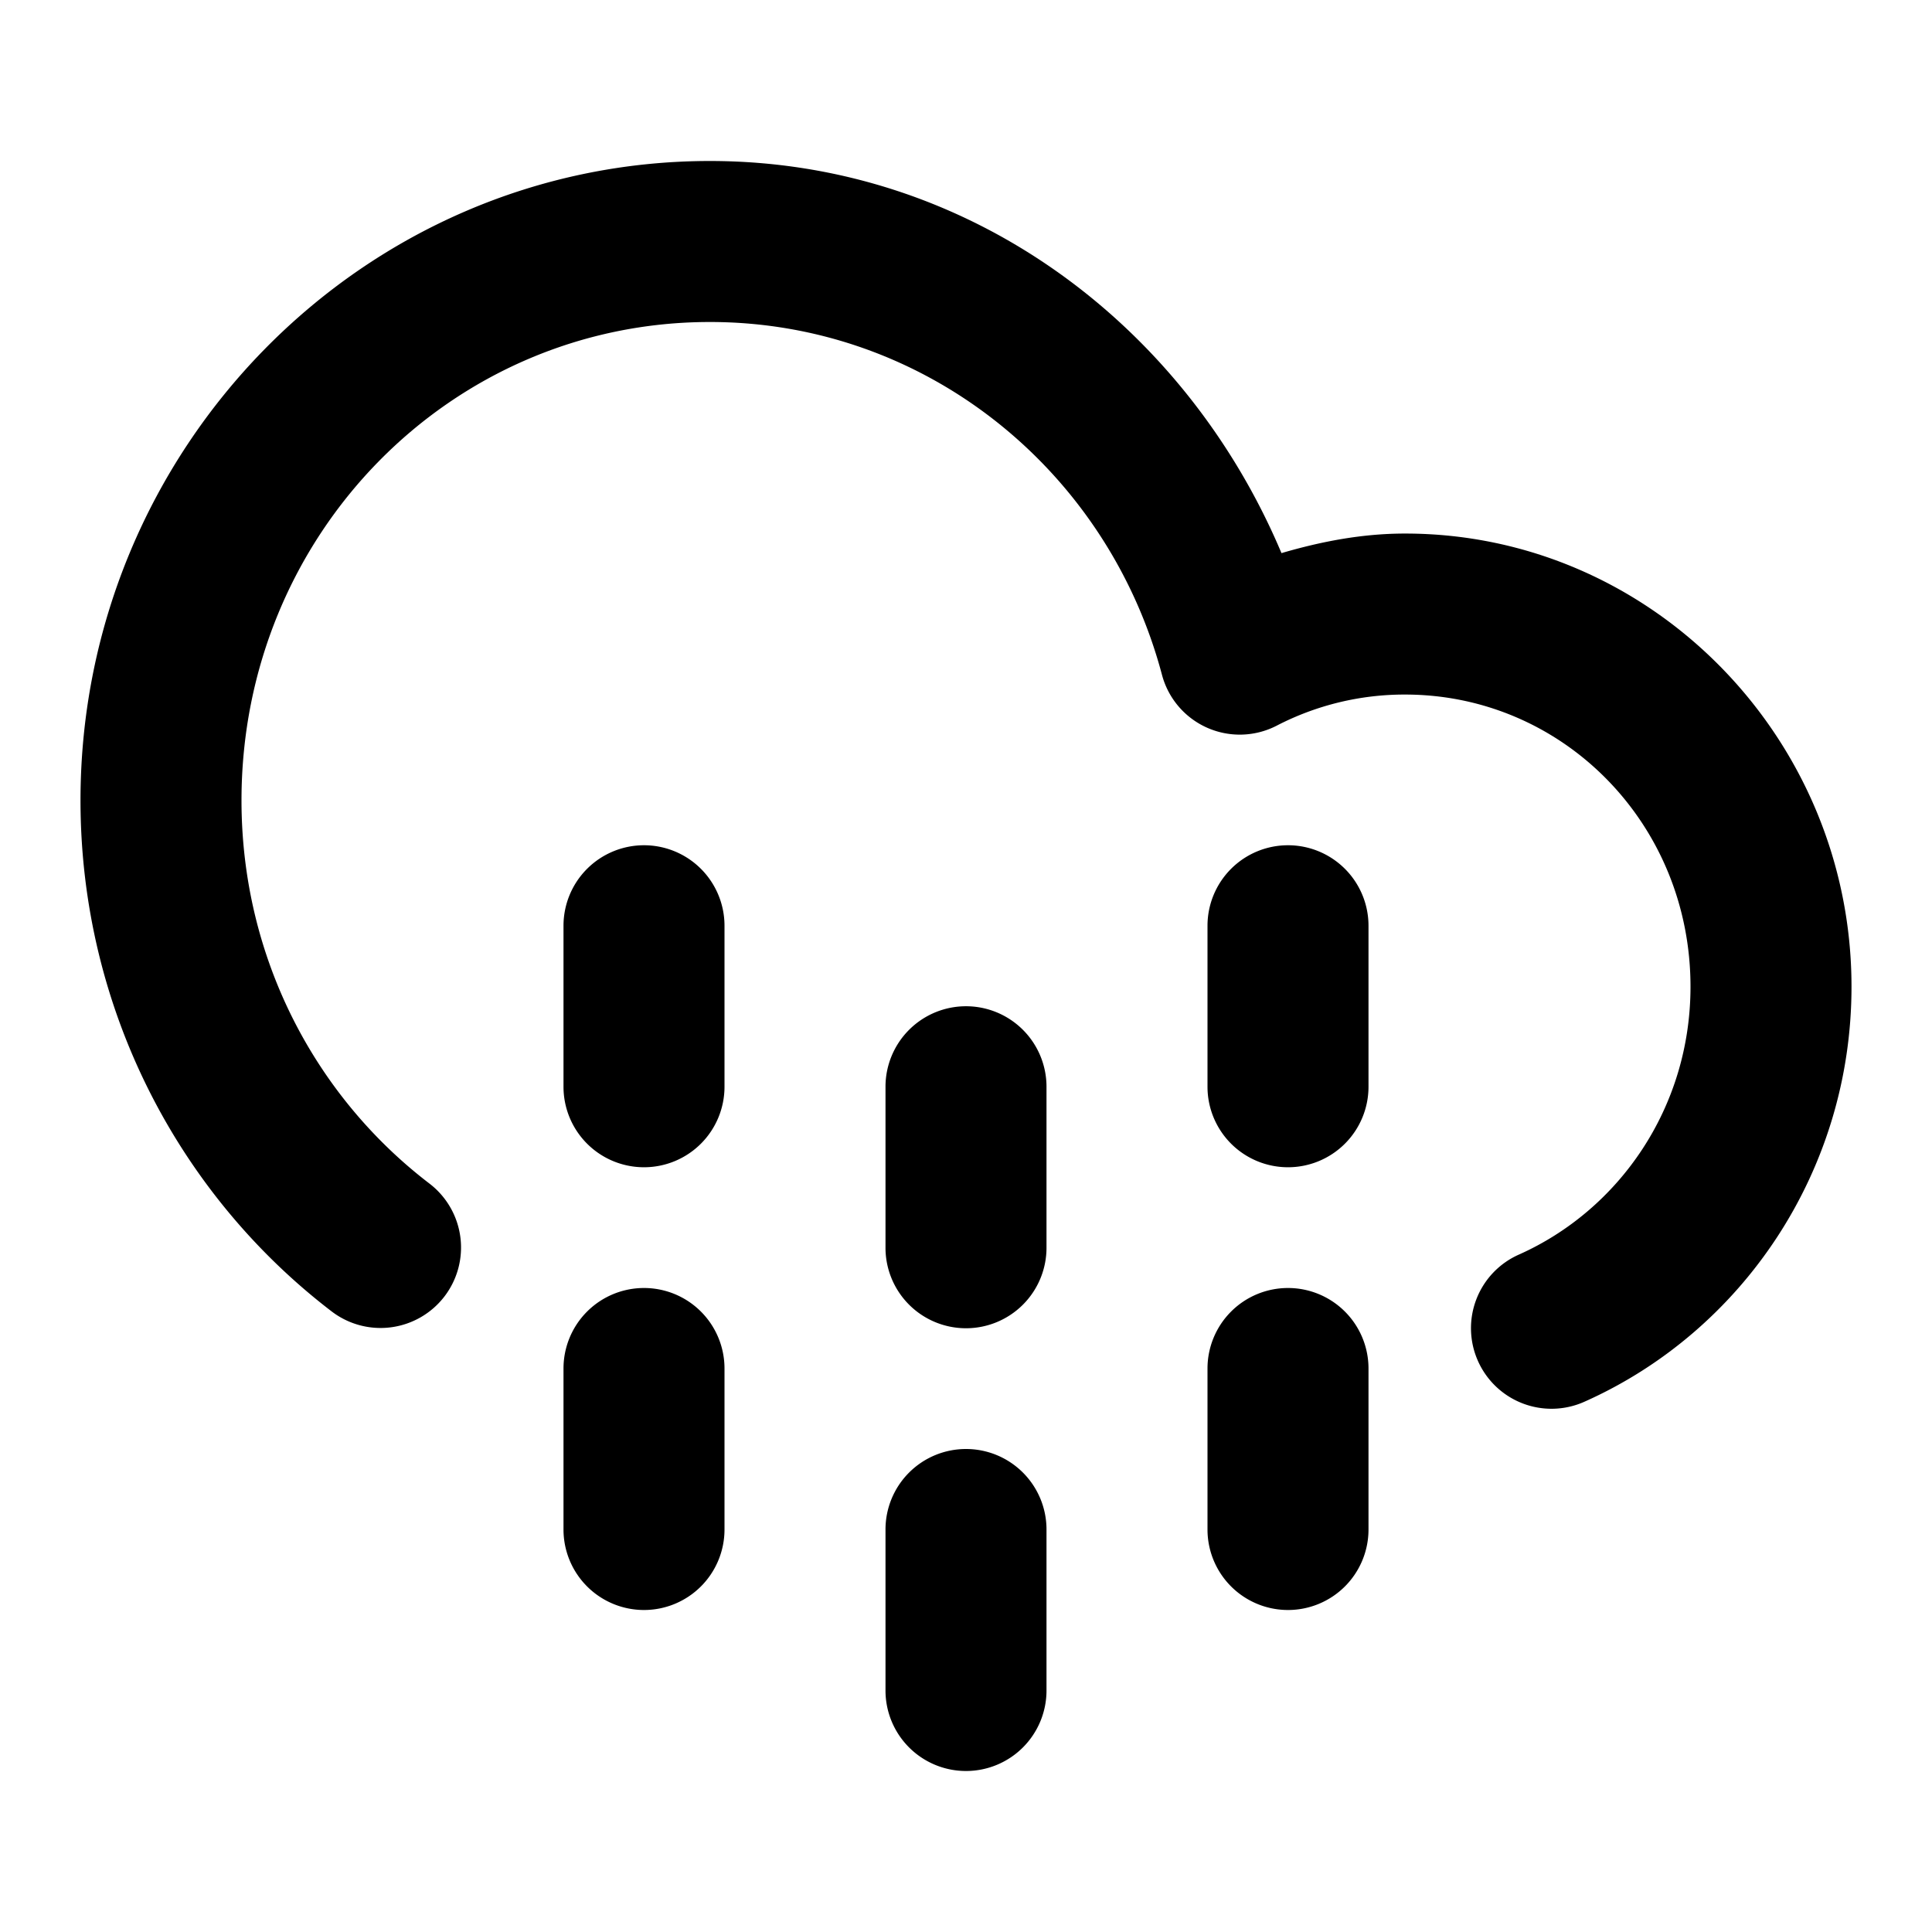 <svg xmlns="http://www.w3.org/2000/svg" width="48" height="48" viewBox="0 0 48 48"><path d="M17.637 4C9.005 4 2 11.155 2 19.885c0 5.171 2.445 9.794 6.24 12.697a2 2 0 0 0 2.803-.373 2 2 0 0 0-.373-2.803C7.84 27.243 6 23.8 6 19.885 6 13.278 11.206 8 17.637 8c5.376 0 9.889 3.704 11.232 8.766a2 2 0 0 0 2.85 1.263 6.9 6.9 0 0 1 3.19-.773c3.92 0 7.091 3.207 7.091 7.258 0 3.007-1.774 5.548-4.268 6.658a2 2 0 0 0-1.013 2.64 2 2 0 0 0 2.64 1.016C43.287 33.081 46 29.098 46 24.514c0-6.174-4.97-11.258-11.092-11.258-1.069 0-2.087.198-3.07.486C29.45 8.08 24.084 4 17.637 4zM16 21a2 2 0 0 0-2 2v4a2 2 0 0 0 2 2 2 2 0 0 0 2-2v-4a2 2 0 0 0-2-2zm16 0a2 2 0 0 0-2 2v4a2 2 0 0 0 2 2 2 2 0 0 0 2-2v-4a2 2 0 0 0-2-2zm-8 4a2 2 0 0 0-2 2v4a2 2 0 0 0 2 2 2 2 0 0 0 2-2v-4a2 2 0 0 0-2-2zm-8 7a2 2 0 0 0-2 2v4a2 2 0 0 0 2 2 2 2 0 0 0 2-2v-4a2 2 0 0 0-2-2zm16 0a2 2 0 0 0-2 2v4a2 2 0 0 0 2 2 2 2 0 0 0 2-2v-4a2 2 0 0 0-2-2zm-8 4a2 2 0 0 0-2 2v4a2 2 0 0 0 2 2 2 2 0 0 0 2-2v-4a2 2 0 0 0-2-2z"/></svg>